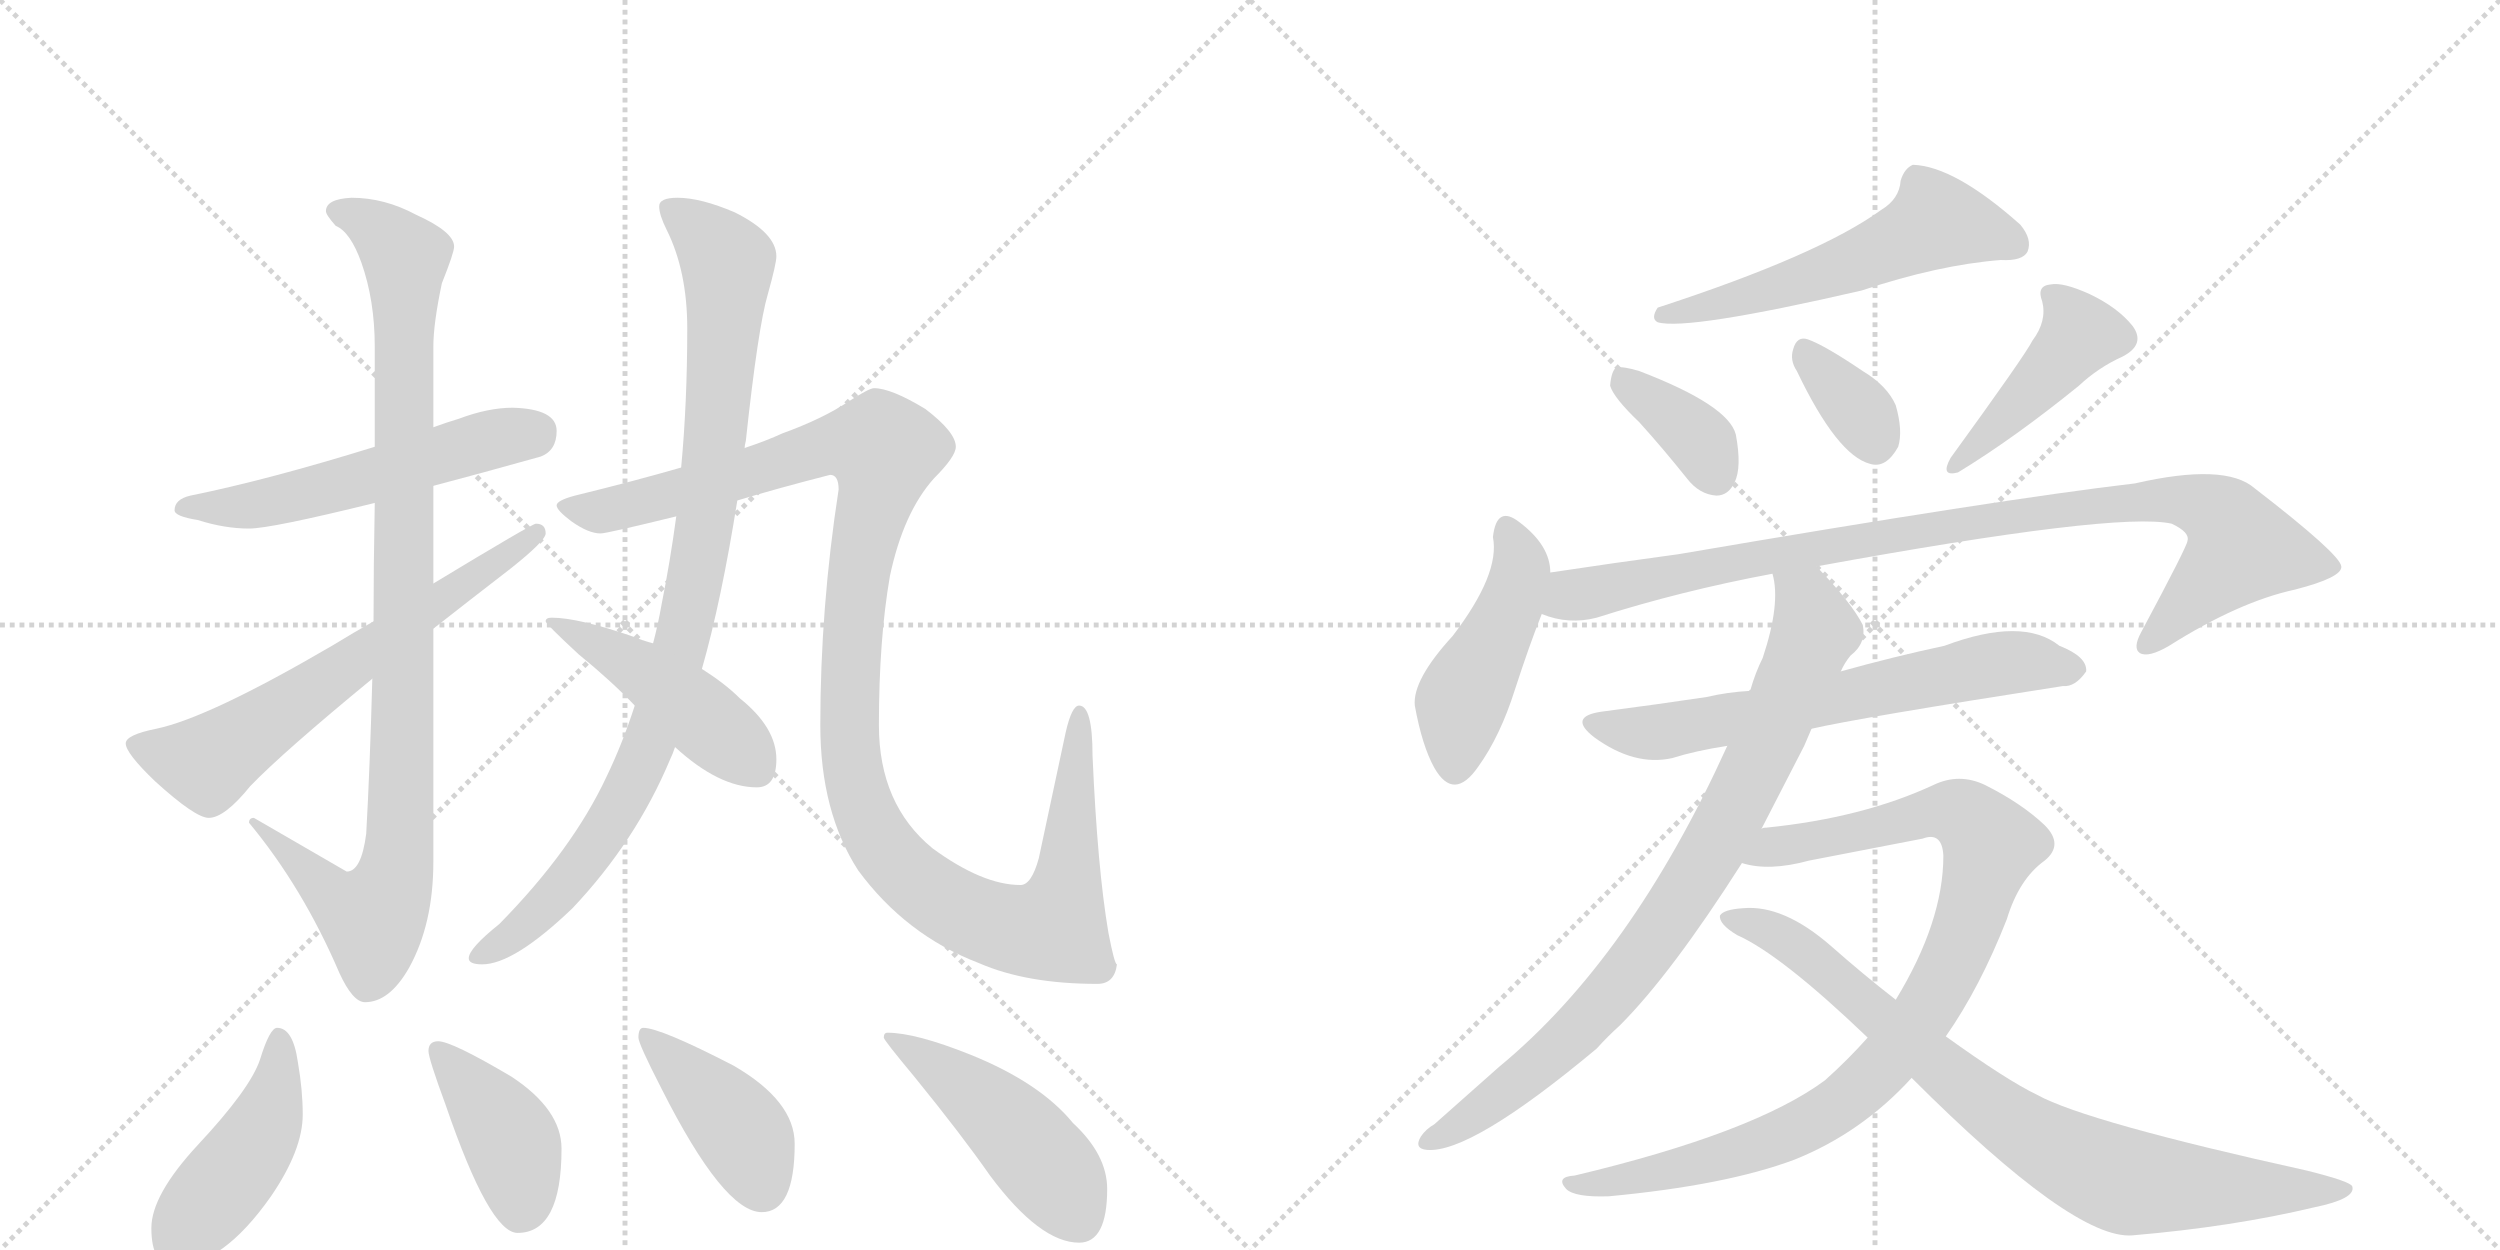 <svg version="1.1" viewBox="0 0 2048 1024" xmlns="http://www.w3.org/2000/svg">
  <g stroke="lightgray" stroke-dasharray="1,1" stroke-width="1" transform="scale(4, 4)">
    <line x1="0" y1="0" x2="256" y2="256"></line>
    <line x1="256" y1="0" x2="0" y2="256"></line>
    <line x1="128" y1="0" x2="128" y2="256"></line>
    <line x1="0" y1="128" x2="256" y2="128"></line>
    <line x1="256" y1="0" x2="512" y2="256"></line>
    <line x1="512" y1="0" x2="256" y2="256"></line>
    <line x1="384" y1="0" x2="384" y2="256"></line>
    <line x1="256" y1="128" x2="512" y2="128"></line>
  </g>
<g transform="scale(1, -1) translate(0, -850)">
   <style type="text/css">
    @keyframes keyframes0 {
      from {
       stroke: black;
       stroke-dashoffset: 553;
       stroke-width: 128;
       }
       64% {
       animation-timing-function: step-end;
       stroke: black;
       stroke-dashoffset: 0;
       stroke-width: 128;
       }
       to {
       stroke: black;
       stroke-width: 1024;
       }
       }
       #make-me-a-hanzi-animation-0 {
         animation: keyframes0 0.7s both;
         animation-delay: 0s;
         animation-timing-function: linear;
       }
    @keyframes keyframes1 {
      from {
       stroke: black;
       stroke-dashoffset: 988;
       stroke-width: 128;
       }
       76% {
       animation-timing-function: step-end;
       stroke: black;
       stroke-dashoffset: 0;
       stroke-width: 128;
       }
       to {
       stroke: black;
       stroke-width: 1024;
       }
       }
       #make-me-a-hanzi-animation-1 {
         animation: keyframes1 1.054s both;
         animation-delay: 0.7s;
         animation-timing-function: linear;
       }
    @keyframes keyframes2 {
      from {
       stroke: black;
       stroke-dashoffset: 646;
       stroke-width: 128;
       }
       68% {
       animation-timing-function: step-end;
       stroke: black;
       stroke-dashoffset: 0;
       stroke-width: 128;
       }
       to {
       stroke: black;
       stroke-width: 1024;
       }
       }
       #make-me-a-hanzi-animation-2 {
         animation: keyframes2 0.776s both;
         animation-delay: 1.754s;
         animation-timing-function: linear;
       }
    @keyframes keyframes3 {
      from {
       stroke: black;
       stroke-dashoffset: 949;
       stroke-width: 128;
       }
       76% {
       animation-timing-function: step-end;
       stroke: black;
       stroke-dashoffset: 0;
       stroke-width: 128;
       }
       to {
       stroke: black;
       stroke-width: 1024;
       }
       }
       #make-me-a-hanzi-animation-3 {
         animation: keyframes3 1.022s both;
         animation-delay: 2.53s;
         animation-timing-function: linear;
       }
    @keyframes keyframes4 {
      from {
       stroke: black;
       stroke-dashoffset: 1197;
       stroke-width: 128;
       }
       80% {
       animation-timing-function: step-end;
       stroke: black;
       stroke-dashoffset: 0;
       stroke-width: 128;
       }
       to {
       stroke: black;
       stroke-width: 1024;
       }
       }
       #make-me-a-hanzi-animation-4 {
         animation: keyframes4 1.224s both;
         animation-delay: 3.552s;
         animation-timing-function: linear;
       }
    @keyframes keyframes5 {
      from {
       stroke: black;
       stroke-dashoffset: 462;
       stroke-width: 128;
       }
       60% {
       animation-timing-function: step-end;
       stroke: black;
       stroke-dashoffset: 0;
       stroke-width: 128;
       }
       to {
       stroke: black;
       stroke-width: 1024;
       }
       }
       #make-me-a-hanzi-animation-5 {
         animation: keyframes5 0.626s both;
         animation-delay: 4.776s;
         animation-timing-function: linear;
       }
    @keyframes keyframes6 {
      from {
       stroke: black;
       stroke-dashoffset: 452;
       stroke-width: 128;
       }
       60% {
       animation-timing-function: step-end;
       stroke: black;
       stroke-dashoffset: 0;
       stroke-width: 128;
       }
       to {
       stroke: black;
       stroke-width: 1024;
       }
       }
       #make-me-a-hanzi-animation-6 {
         animation: keyframes6 0.618s both;
         animation-delay: 5.402s;
         animation-timing-function: linear;
       }
    @keyframes keyframes7 {
      from {
       stroke: black;
       stroke-dashoffset: 407;
       stroke-width: 128;
       }
       57% {
       animation-timing-function: step-end;
       stroke: black;
       stroke-dashoffset: 0;
       stroke-width: 128;
       }
       to {
       stroke: black;
       stroke-width: 1024;
       }
       }
       #make-me-a-hanzi-animation-7 {
         animation: keyframes7 0.581s both;
         animation-delay: 6.02s;
         animation-timing-function: linear;
       }
    @keyframes keyframes8 {
      from {
       stroke: black;
       stroke-dashoffset: 415;
       stroke-width: 128;
       }
       57% {
       animation-timing-function: step-end;
       stroke: black;
       stroke-dashoffset: 0;
       stroke-width: 128;
       }
       to {
       stroke: black;
       stroke-width: 1024;
       }
       }
       #make-me-a-hanzi-animation-8 {
         animation: keyframes8 0.588s both;
         animation-delay: 6.601s;
         animation-timing-function: linear;
       }
    @keyframes keyframes9 {
      from {
       stroke: black;
       stroke-dashoffset: 475;
       stroke-width: 128;
       }
       61% {
       animation-timing-function: step-end;
       stroke: black;
       stroke-dashoffset: 0;
       stroke-width: 128;
       }
       to {
       stroke: black;
       stroke-width: 1024;
       }
       }
       #make-me-a-hanzi-animation-9 {
         animation: keyframes9 0.637s both;
         animation-delay: 7.189s;
         animation-timing-function: linear;
       }
    @keyframes keyframes10 {
      from {
       stroke: black;
       stroke-dashoffset: 560;
       stroke-width: 128;
       }
       65% {
       animation-timing-function: step-end;
       stroke: black;
       stroke-dashoffset: 0;
       stroke-width: 128;
       }
       to {
       stroke: black;
       stroke-width: 1024;
       }
       }
       #make-me-a-hanzi-animation-10 {
         animation: keyframes10 0.706s both;
         animation-delay: 7.826s;
         animation-timing-function: linear;
       }
    @keyframes keyframes11 {
      from {
       stroke: black;
       stroke-dashoffset: 370;
       stroke-width: 128;
       }
       55% {
       animation-timing-function: step-end;
       stroke: black;
       stroke-dashoffset: 0;
       stroke-width: 128;
       }
       to {
       stroke: black;
       stroke-width: 1024;
       }
       }
       #make-me-a-hanzi-animation-11 {
         animation: keyframes11 0.551s both;
         animation-delay: 8.531s;
         animation-timing-function: linear;
       }
    @keyframes keyframes12 {
      from {
       stroke: black;
       stroke-dashoffset: 346;
       stroke-width: 128;
       }
       53% {
       animation-timing-function: step-end;
       stroke: black;
       stroke-dashoffset: 0;
       stroke-width: 128;
       }
       to {
       stroke: black;
       stroke-width: 1024;
       }
       }
       #make-me-a-hanzi-animation-12 {
         animation: keyframes12 0.532s both;
         animation-delay: 9.082s;
         animation-timing-function: linear;
       }
    @keyframes keyframes13 {
      from {
       stroke: black;
       stroke-dashoffset: 436;
       stroke-width: 128;
       }
       59% {
       animation-timing-function: step-end;
       stroke: black;
       stroke-dashoffset: 0;
       stroke-width: 128;
       }
       to {
       stroke: black;
       stroke-width: 1024;
       }
       }
       #make-me-a-hanzi-animation-13 {
         animation: keyframes13 0.605s both;
         animation-delay: 9.614s;
         animation-timing-function: linear;
       }
    @keyframes keyframes14 {
      from {
       stroke: black;
       stroke-dashoffset: 458;
       stroke-width: 128;
       }
       60% {
       animation-timing-function: step-end;
       stroke: black;
       stroke-dashoffset: 0;
       stroke-width: 128;
       }
       to {
       stroke: black;
       stroke-width: 1024;
       }
       }
       #make-me-a-hanzi-animation-14 {
         animation: keyframes14 0.623s both;
         animation-delay: 10.219s;
         animation-timing-function: linear;
       }
    @keyframes keyframes15 {
      from {
       stroke: black;
       stroke-dashoffset: 962;
       stroke-width: 128;
       }
       76% {
       animation-timing-function: step-end;
       stroke: black;
       stroke-dashoffset: 0;
       stroke-width: 128;
       }
       to {
       stroke: black;
       stroke-width: 1024;
       }
       }
       #make-me-a-hanzi-animation-15 {
         animation: keyframes15 1.033s both;
         animation-delay: 10.841s;
         animation-timing-function: linear;
       }
    @keyframes keyframes16 {
      from {
       stroke: black;
       stroke-dashoffset: 654;
       stroke-width: 128;
       }
       68% {
       animation-timing-function: step-end;
       stroke: black;
       stroke-dashoffset: 0;
       stroke-width: 128;
       }
       to {
       stroke: black;
       stroke-width: 1024;
       }
       }
       #make-me-a-hanzi-animation-16 {
         animation: keyframes16 0.782s both;
         animation-delay: 11.874s;
         animation-timing-function: linear;
       }
    @keyframes keyframes17 {
      from {
       stroke: black;
       stroke-dashoffset: 843;
       stroke-width: 128;
       }
       73% {
       animation-timing-function: step-end;
       stroke: black;
       stroke-dashoffset: 0;
       stroke-width: 128;
       }
       to {
       stroke: black;
       stroke-width: 1024;
       }
       }
       #make-me-a-hanzi-animation-17 {
         animation: keyframes17 0.936s both;
         animation-delay: 12.657s;
         animation-timing-function: linear;
       }
    @keyframes keyframes18 {
      from {
       stroke: black;
       stroke-dashoffset: 951;
       stroke-width: 128;
       }
       76% {
       animation-timing-function: step-end;
       stroke: black;
       stroke-dashoffset: 0;
       stroke-width: 128;
       }
       to {
       stroke: black;
       stroke-width: 1024;
       }
       }
       #make-me-a-hanzi-animation-18 {
         animation: keyframes18 1.024s both;
         animation-delay: 13.593s;
         animation-timing-function: linear;
       }
    @keyframes keyframes19 {
      from {
       stroke: black;
       stroke-dashoffset: 832;
       stroke-width: 128;
       }
       73% {
       animation-timing-function: step-end;
       stroke: black;
       stroke-dashoffset: 0;
       stroke-width: 128;
       }
       to {
       stroke: black;
       stroke-width: 1024;
       }
       }
       #make-me-a-hanzi-animation-19 {
         animation: keyframes19 0.927s both;
         animation-delay: 14.617s;
         animation-timing-function: linear;
       }
</style>
<path d="M 420 516 Q 400 516 376 507 Q 366 504 355 500 L 307 484 Q 220 457 156 444 Q 143 441 143 432 Q 143 427 162 424 Q 184 417 204 417 Q 222 417 307 438 L 355 452 Q 393 462 443 476 Q 456 481 456 497 Q 456 515 420 516 Z" fill="lightgray"></path> 
<path d="M 355 500 L 355 566 Q 355 585 362 618 Q 372 643 372 648 Q 372 660 341 674 Q 315 688 288 688 Q 267 687 267 677 Q 267 674 275 665 Q 287 660 296 635 Q 307 604 307 566 L 307 484 L 307 438 Q 306 386 306 341 L 305 294 Q 303 220 300 167 Q 296 136 284 136 L 208 180 Q 204 180 204 176 Q 248 123 278 53 Q 289 29 299 29 Q 319 29 335 57 Q 355 93 355 144 L 355 335 L 355 372 L 355 452 L 355 500 Z" fill="lightgray"></path> 
<path d="M 306 341 Q 290 332 272 321 Q 171 262 128 253 Q 103 248 103 241 Q 103 233 127 210 Q 160 180 171 180 Q 184 180 205 206 Q 232 234 305 294 L 355 335 Q 383 357 418 384 Q 447 407 447 413 Q 447 421 439 421 Q 436 421 355 372 L 306 341 Z" fill="lightgray"></path> 
<path d="M 610 483 Q 610 485 611 489 Q 621 582 629 609 Q 636 634 636 640 Q 636 659 602 676 Q 574 688 555 688 Q 540 688 540 681 Q 540 674 546 662 Q 563 628 563 581 Q 563 520 558 467 L 554 427 Q 549 390 542 355 Q 539 338 535 323 L 520 272 Q 510 241 497 214 Q 469 154 409 93 Q 384 73 384 65 Q 384 60 395 60 Q 421 60 469 106 Q 521 161 549 228 Q 551 232 553 238 L 575 302 Q 591 358 604 440 L 610 483 Z" fill="lightgray"></path> 
<path d="M 716 532 Q 712 532 695 521 Q 674 507 641 495 Q 628 489 610 483 L 558 467 Q 520 456 471 444 Q 456 440 456 436 Q 456 432 468 423 Q 482 413 492 413 Q 497 413 554 427 L 604 440 Q 637 450 680 461 Q 687 461 687 449 Q 672 352 672 256 Q 672 185 703 137 Q 742 84 802 61 Q 841 44 899 44 Q 913 44 915 60 Q 913 60 908 86 Q 899 139 895 231 Q 895 272 884 272 Q 878 272 873 250 L 851 147 Q 845 125 836 125 Q 805 125 764 155 Q 720 191 720 256 Q 720 326 729 378 Q 740 430 765 458 Q 783 476 783 484 Q 783 496 758 515 Q 730 532 716 532 Z" fill="lightgray"></path> 
<path d="M 535 323 Q 527 325 520 328 Q 474 344 452 344 Q 447 344 447 341 Q 447 339 474 314 Q 501 292 520 272 L 553 238 Q 589 205 620 205 Q 636 205 636 228 Q 636 254 606 278 Q 594 290 575 302 L 535 323 Z" fill="lightgray"></path> 
<path d="M 227 8 Q 221 8 213 -18 Q 205 -42 162 -88 Q 124 -129 124 -156 Q 124 -187 143 -187 Q 182 -187 222 -130 Q 248 -92 248 -63 Q 248 -43 244 -20 Q 240 8 227 8 Z" fill="lightgray"></path> 
<path d="M 359 -3 Q 351 -3 351 -11 Q 351 -17 365 -55 Q 401 -160 424 -160 Q 460 -160 460 -91 Q 460 -59 419 -32 Q 370 -3 359 -3 Z" fill="lightgray"></path> 
<path d="M 527 8 Q 523 8 523 0 Q 523 -5 542 -42 Q 593 -143 624 -143 Q 651 -143 651 -87 Q 651 -52 601 -23 Q 541 8 527 8 Z" fill="lightgray"></path> 
<path d="M 727 4 Q 724 4 724 0 Q 724 -2 749 -32 Q 788 -80 811 -113 Q 852 -168 884 -168 Q 907 -168 907 -124 Q 907 -96 879 -70 Q 852 -37 795 -14 Q 750 4 727 4 Z" fill="lightgray"></path> 
<path d="M 1541 678 Q 1490 641 1358 598 Q 1352 589 1358 586 Q 1382 579 1525 612 Q 1588 633 1639 637 Q 1657 636 1661 644 Q 1665 654 1655 666 Q 1601 714 1567 715 Q 1560 712 1557 702 Q 1556 687 1541 678 Z" fill="lightgray"></path> 
<path d="M 1343 504 Q 1362 483 1382 458 Q 1392 445 1406 444 Q 1416 444 1421 455 Q 1427 467 1422 494 Q 1416 518 1343 546 Q 1330 550 1324 549 Q 1320 546 1319 534 Q 1322 524 1343 504 Z" fill="lightgray"></path> 
<path d="M 1472 546 Q 1505 477 1532 470 Q 1545 466 1555 484 Q 1559 497 1553 518 Q 1546 534 1526 546 Q 1495 567 1481 572 Q 1472 575 1469 564 Q 1466 555 1472 546 Z" fill="lightgray"></path> 
<path d="M 1665 571 Q 1659 559 1598 475 Q 1589 459 1604 463 Q 1650 491 1703 534 Q 1719 549 1739 558 Q 1758 568 1747 583 Q 1735 598 1712 609 Q 1690 619 1680 617 Q 1668 616 1673 603 Q 1677 587 1665 571 Z" fill="lightgray"></path> 
<path d="M 1270 381 Q 1270 403 1245 422 Q 1226 437 1223 410 Q 1229 380 1190 329 Q 1157 293 1159 272 Q 1165 239 1175 221 Q 1191 193 1211 222 Q 1229 247 1241 285 Q 1253 322 1263 347 L 1270 381 Z" fill="lightgray"></path> 
<path d="M 1488 386 Q 1734 431 1779 421 Q 1794 414 1792 407 Q 1792 403 1754 332 Q 1747 319 1753 315 Q 1760 311 1777 321 Q 1834 357 1880 367 Q 1919 377 1918 386 Q 1917 396 1847 450 Q 1823 471 1749 454 Q 1638 441 1375 396 Q 1323 389 1270 381 C 1240 377 1234 354 1263 347 Q 1285 338 1308 344 Q 1377 366 1452 380 L 1488 386 Z" fill="lightgray"></path> 
<path d="M 1484 253 Q 1523 262 1690 288 Q 1700 287 1709 300 Q 1710 312 1687 321 Q 1657 345 1593 321 Q 1551 312 1508 300 L 1433 284 Q 1415 283 1398 279 Q 1358 273 1312 267 Q 1284 263 1306 246 Q 1339 222 1370 229 Q 1389 235 1415 239 L 1484 253 Z" fill="lightgray"></path> 
<path d="M 1443 171 L 1478 239 L 1484 253 L 1508 300 Q 1511 307 1516 313 Q 1529 323 1526 338 Q 1517 356 1488 386 C 1468 408 1449 410 1452 380 Q 1459 356 1444 311 Q 1438 299 1434 285 Q 1433 285 1433 284 L 1415 239 Q 1336 65 1228 -24 L 1175 -71 Q 1168 -75 1164 -81 Q 1158 -91 1169 -92 Q 1205 -95 1308 -9 Q 1317 1 1327 10 Q 1369 52 1427 143 L 1443 171 Z" fill="lightgray"></path> 
<path d="M 1594 1 Q 1622 41 1644 97 Q 1654 130 1675 145 Q 1691 158 1675 174 Q 1656 192 1626 207 Q 1605 217 1584 207 Q 1526 180 1447 172 Q 1444 172 1443 171 C 1413 167 1397 147 1427 143 Q 1449 136 1482 145 L 1575 163 Q 1591 169 1592 149 Q 1592 95 1553 31 L 1530 0 Q 1514 -18 1495 -35 Q 1437 -78 1290 -113 Q 1274 -114 1283 -124 Q 1290 -131 1318 -130 Q 1414 -121 1470 -100 Q 1525 -78 1566 -33 L 1594 1 Z" fill="lightgray"></path> 
<path d="M 1566 -33 Q 1699 -166 1747 -162 Q 1829 -155 1896 -139 Q 1930 -132 1927 -122 Q 1926 -118 1890 -109 Q 1709 -69 1669 -47 Q 1644 -35 1594 1 L 1553 31 Q 1526 52 1500 75 Q 1461 109 1428 106 Q 1412 105 1409 100 Q 1408 93 1423 84 Q 1459 68 1530 0 L 1566 -33 Z" fill="lightgray"></path> 
      <clipPath id="make-me-a-hanzi-clip-0">
      <path d="M 420 516 Q 400 516 376 507 Q 366 504 355 500 L 307 484 Q 220 457 156 444 Q 143 441 143 432 Q 143 427 162 424 Q 184 417 204 417 Q 222 417 307 438 L 355 452 Q 393 462 443 476 Q 456 481 456 497 Q 456 515 420 516 Z" fill="lightgray"></path>
      </clipPath>
      <path clip-path="url(#make-me-a-hanzi-clip-0)" d="M 149 434 L 198 435 L 251 445 L 404 491 L 438 496 " fill="none" id="make-me-a-hanzi-animation-0" stroke-dasharray="425 850" stroke-linecap="round"></path>

      <clipPath id="make-me-a-hanzi-clip-1">
      <path d="M 355 500 L 355 566 Q 355 585 362 618 Q 372 643 372 648 Q 372 660 341 674 Q 315 688 288 688 Q 267 687 267 677 Q 267 674 275 665 Q 287 660 296 635 Q 307 604 307 566 L 307 484 L 307 438 Q 306 386 306 341 L 305 294 Q 303 220 300 167 Q 296 136 284 136 L 208 180 Q 204 180 204 176 Q 248 123 278 53 Q 289 29 299 29 Q 319 29 335 57 Q 355 93 355 144 L 355 335 L 355 372 L 355 452 L 355 500 Z" fill="lightgray"></path>
      </clipPath>
      <path clip-path="url(#make-me-a-hanzi-clip-1)" d="M 278 675 L 304 666 L 332 639 L 328 168 L 315 111 L 305 98 L 287 105 L 212 172 " fill="none" id="make-me-a-hanzi-animation-1" stroke-dasharray="860 1720" stroke-linecap="round"></path>

      <clipPath id="make-me-a-hanzi-clip-2">
      <path d="M 306 341 Q 290 332 272 321 Q 171 262 128 253 Q 103 248 103 241 Q 103 233 127 210 Q 160 180 171 180 Q 184 180 205 206 Q 232 234 305 294 L 355 335 Q 383 357 418 384 Q 447 407 447 413 Q 447 421 439 421 Q 436 421 355 372 L 306 341 Z" fill="lightgray"></path>
      </clipPath>
      <path clip-path="url(#make-me-a-hanzi-clip-2)" d="M 111 240 L 170 225 L 440 414 " fill="none" id="make-me-a-hanzi-animation-2" stroke-dasharray="518 1036" stroke-linecap="round"></path>

      <clipPath id="make-me-a-hanzi-clip-3">
      <path d="M 610 483 Q 610 485 611 489 Q 621 582 629 609 Q 636 634 636 640 Q 636 659 602 676 Q 574 688 555 688 Q 540 688 540 681 Q 540 674 546 662 Q 563 628 563 581 Q 563 520 558 467 L 554 427 Q 549 390 542 355 Q 539 338 535 323 L 520 272 Q 510 241 497 214 Q 469 154 409 93 Q 384 73 384 65 Q 384 60 395 60 Q 421 60 469 106 Q 521 161 549 228 Q 551 232 553 238 L 575 302 Q 591 358 604 440 L 610 483 Z" fill="lightgray"></path>
      </clipPath>
      <path clip-path="url(#make-me-a-hanzi-clip-3)" d="M 549 678 L 596 635 L 588 503 L 563 340 L 536 251 L 503 180 L 450 111 L 391 66 " fill="none" id="make-me-a-hanzi-animation-3" stroke-dasharray="821 1642" stroke-linecap="round"></path>

      <clipPath id="make-me-a-hanzi-clip-4">
      <path d="M 716 532 Q 712 532 695 521 Q 674 507 641 495 Q 628 489 610 483 L 558 467 Q 520 456 471 444 Q 456 440 456 436 Q 456 432 468 423 Q 482 413 492 413 Q 497 413 554 427 L 604 440 Q 637 450 680 461 Q 687 461 687 449 Q 672 352 672 256 Q 672 185 703 137 Q 742 84 802 61 Q 841 44 899 44 Q 913 44 915 60 Q 913 60 908 86 Q 899 139 895 231 Q 895 272 884 272 Q 878 272 873 250 L 851 147 Q 845 125 836 125 Q 805 125 764 155 Q 720 191 720 256 Q 720 326 729 378 Q 740 430 765 458 Q 783 476 783 484 Q 783 496 758 515 Q 730 532 716 532 Z" fill="lightgray"></path>
      </clipPath>
      <path clip-path="url(#make-me-a-hanzi-clip-4)" d="M 461 435 L 492 431 L 538 440 L 673 484 L 721 483 L 722 462 L 697 321 L 699 218 L 711 179 L 730 148 L 750 128 L 795 100 L 841 87 L 864 92 L 876 139 L 884 266 " fill="none" id="make-me-a-hanzi-animation-4" stroke-dasharray="1069 2138" stroke-linecap="round"></path>

      <clipPath id="make-me-a-hanzi-clip-5">
      <path d="M 535 323 Q 527 325 520 328 Q 474 344 452 344 Q 447 344 447 341 Q 447 339 474 314 Q 501 292 520 272 L 553 238 Q 589 205 620 205 Q 636 205 636 228 Q 636 254 606 278 Q 594 290 575 302 L 535 323 Z" fill="lightgray"></path>
      </clipPath>
      <path clip-path="url(#make-me-a-hanzi-clip-5)" d="M 451 341 L 530 298 L 619 223 " fill="none" id="make-me-a-hanzi-animation-5" stroke-dasharray="334 668" stroke-linecap="round"></path>

      <clipPath id="make-me-a-hanzi-clip-6">
      <path d="M 227 8 Q 221 8 213 -18 Q 205 -42 162 -88 Q 124 -129 124 -156 Q 124 -187 143 -187 Q 182 -187 222 -130 Q 248 -92 248 -63 Q 248 -43 244 -20 Q 240 8 227 8 Z" fill="lightgray"></path>
      </clipPath>
      <path clip-path="url(#make-me-a-hanzi-clip-6)" d="M 228 0 L 228 -30 L 211 -83 L 143 -170 " fill="none" id="make-me-a-hanzi-animation-6" stroke-dasharray="324 648" stroke-linecap="round"></path>

      <clipPath id="make-me-a-hanzi-clip-7">
      <path d="M 359 -3 Q 351 -3 351 -11 Q 351 -17 365 -55 Q 401 -160 424 -160 Q 460 -160 460 -91 Q 460 -59 419 -32 Q 370 -3 359 -3 Z" fill="lightgray"></path>
      </clipPath>
      <path clip-path="url(#make-me-a-hanzi-clip-7)" d="M 360 -12 L 417 -83 L 424 -101 L 426 -142 " fill="none" id="make-me-a-hanzi-animation-7" stroke-dasharray="279 558" stroke-linecap="round"></path>

      <clipPath id="make-me-a-hanzi-clip-8">
      <path d="M 527 8 Q 523 8 523 0 Q 523 -5 542 -42 Q 593 -143 624 -143 Q 651 -143 651 -87 Q 651 -52 601 -23 Q 541 8 527 8 Z" fill="lightgray"></path>
      </clipPath>
      <path clip-path="url(#make-me-a-hanzi-clip-8)" d="M 529 2 L 609 -80 L 624 -122 " fill="none" id="make-me-a-hanzi-animation-8" stroke-dasharray="287 574" stroke-linecap="round"></path>

      <clipPath id="make-me-a-hanzi-clip-9">
      <path d="M 727 4 Q 724 4 724 0 Q 724 -2 749 -32 Q 788 -80 811 -113 Q 852 -168 884 -168 Q 907 -168 907 -124 Q 907 -96 879 -70 Q 852 -37 795 -14 Q 750 4 727 4 Z" fill="lightgray"></path>
      </clipPath>
      <path clip-path="url(#make-me-a-hanzi-clip-9)" d="M 729 0 L 779 -31 L 824 -69 L 867 -117 L 884 -150 " fill="none" id="make-me-a-hanzi-animation-9" stroke-dasharray="347 694" stroke-linecap="round"></path>

      <clipPath id="make-me-a-hanzi-clip-10">
      <path d="M 1541 678 Q 1490 641 1358 598 Q 1352 589 1358 586 Q 1382 579 1525 612 Q 1588 633 1639 637 Q 1657 636 1661 644 Q 1665 654 1655 666 Q 1601 714 1567 715 Q 1560 712 1557 702 Q 1556 687 1541 678 Z" fill="lightgray"></path>
      </clipPath>
      <path clip-path="url(#make-me-a-hanzi-clip-10)" d="M 1651 650 L 1585 667 L 1485 622 L 1362 592 " fill="none" id="make-me-a-hanzi-animation-10" stroke-dasharray="432 864" stroke-linecap="round"></path>

      <clipPath id="make-me-a-hanzi-clip-11">
      <path d="M 1343 504 Q 1362 483 1382 458 Q 1392 445 1406 444 Q 1416 444 1421 455 Q 1427 467 1422 494 Q 1416 518 1343 546 Q 1330 550 1324 549 Q 1320 546 1319 534 Q 1322 524 1343 504 Z" fill="lightgray"></path>
      </clipPath>
      <path clip-path="url(#make-me-a-hanzi-clip-11)" d="M 1328 539 L 1395 486 L 1406 460 " fill="none" id="make-me-a-hanzi-animation-11" stroke-dasharray="242 484" stroke-linecap="round"></path>

      <clipPath id="make-me-a-hanzi-clip-12">
      <path d="M 1472 546 Q 1505 477 1532 470 Q 1545 466 1555 484 Q 1559 497 1553 518 Q 1546 534 1526 546 Q 1495 567 1481 572 Q 1472 575 1469 564 Q 1466 555 1472 546 Z" fill="lightgray"></path>
      </clipPath>
      <path clip-path="url(#make-me-a-hanzi-clip-12)" d="M 1480 560 L 1523 514 L 1536 490 " fill="none" id="make-me-a-hanzi-animation-12" stroke-dasharray="218 436" stroke-linecap="round"></path>

      <clipPath id="make-me-a-hanzi-clip-13">
      <path d="M 1665 571 Q 1659 559 1598 475 Q 1589 459 1604 463 Q 1650 491 1703 534 Q 1719 549 1739 558 Q 1758 568 1747 583 Q 1735 598 1712 609 Q 1690 619 1680 617 Q 1668 616 1673 603 Q 1677 587 1665 571 Z" fill="lightgray"></path>
      </clipPath>
      <path clip-path="url(#make-me-a-hanzi-clip-13)" d="M 1684 606 L 1703 574 L 1627 492 L 1609 482 L 1607 472 " fill="none" id="make-me-a-hanzi-animation-13" stroke-dasharray="308 616" stroke-linecap="round"></path>

      <clipPath id="make-me-a-hanzi-clip-14">
      <path d="M 1270 381 Q 1270 403 1245 422 Q 1226 437 1223 410 Q 1229 380 1190 329 Q 1157 293 1159 272 Q 1165 239 1175 221 Q 1191 193 1211 222 Q 1229 247 1241 285 Q 1253 322 1263 347 L 1270 381 Z" fill="lightgray"></path>
      </clipPath>
      <path clip-path="url(#make-me-a-hanzi-clip-14)" d="M 1235 415 L 1245 380 L 1226 328 L 1196 272 L 1192 225 " fill="none" id="make-me-a-hanzi-animation-14" stroke-dasharray="330 660" stroke-linecap="round"></path>

      <clipPath id="make-me-a-hanzi-clip-15">
      <path d="M 1488 386 Q 1734 431 1779 421 Q 1794 414 1792 407 Q 1792 403 1754 332 Q 1747 319 1753 315 Q 1760 311 1777 321 Q 1834 357 1880 367 Q 1919 377 1918 386 Q 1917 396 1847 450 Q 1823 471 1749 454 Q 1638 441 1375 396 Q 1323 389 1270 381 C 1240 377 1234 354 1263 347 Q 1285 338 1308 344 Q 1377 366 1452 380 L 1488 386 Z" fill="lightgray"></path>
      </clipPath>
      <path clip-path="url(#make-me-a-hanzi-clip-15)" d="M 1272 351 L 1288 362 L 1388 384 L 1490 402 L 1499 399 L 1508 406 L 1523 404 L 1578 417 L 1764 440 L 1809 434 L 1833 411 L 1835 399 L 1758 321 " fill="none" id="make-me-a-hanzi-animation-15" stroke-dasharray="834 1668" stroke-linecap="round"></path>

      <clipPath id="make-me-a-hanzi-clip-16">
      <path d="M 1484 253 Q 1523 262 1690 288 Q 1700 287 1709 300 Q 1710 312 1687 321 Q 1657 345 1593 321 Q 1551 312 1508 300 L 1433 284 Q 1415 283 1398 279 Q 1358 273 1312 267 Q 1284 263 1306 246 Q 1339 222 1370 229 Q 1389 235 1415 239 L 1484 253 Z" fill="lightgray"></path>
      </clipPath>
      <path clip-path="url(#make-me-a-hanzi-clip-16)" d="M 1307 257 L 1361 250 L 1628 305 L 1663 308 L 1698 302 " fill="none" id="make-me-a-hanzi-animation-16" stroke-dasharray="526 1052" stroke-linecap="round"></path>

      <clipPath id="make-me-a-hanzi-clip-17">
      <path d="M 1443 171 L 1478 239 L 1484 253 L 1508 300 Q 1511 307 1516 313 Q 1529 323 1526 338 Q 1517 356 1488 386 C 1468 408 1449 410 1452 380 Q 1459 356 1444 311 Q 1438 299 1434 285 Q 1433 285 1433 284 L 1415 239 Q 1336 65 1228 -24 L 1175 -71 Q 1168 -75 1164 -81 Q 1158 -91 1169 -92 Q 1205 -95 1308 -9 Q 1317 1 1327 10 Q 1369 52 1427 143 L 1443 171 Z" fill="lightgray"></path>
      </clipPath>
      <path clip-path="url(#make-me-a-hanzi-clip-17)" d="M 1459 376 L 1479 359 L 1487 334 L 1443 231 L 1391 133 L 1345 67 L 1286 -1 L 1194 -73 L 1172 -84 " fill="none" id="make-me-a-hanzi-animation-17" stroke-dasharray="715 1430" stroke-linecap="round"></path>

      <clipPath id="make-me-a-hanzi-clip-18">
      <path d="M 1594 1 Q 1622 41 1644 97 Q 1654 130 1675 145 Q 1691 158 1675 174 Q 1656 192 1626 207 Q 1605 217 1584 207 Q 1526 180 1447 172 Q 1444 172 1443 171 C 1413 167 1397 147 1427 143 Q 1449 136 1482 145 L 1575 163 Q 1591 169 1592 149 Q 1592 95 1553 31 L 1530 0 Q 1514 -18 1495 -35 Q 1437 -78 1290 -113 Q 1274 -114 1283 -124 Q 1290 -131 1318 -130 Q 1414 -121 1470 -100 Q 1525 -78 1566 -33 L 1594 1 Z" fill="lightgray"></path>
      </clipPath>
      <path clip-path="url(#make-me-a-hanzi-clip-18)" d="M 1434 145 L 1457 157 L 1598 186 L 1618 175 L 1631 154 L 1604 71 L 1584 32 L 1552 -12 L 1514 -50 L 1434 -91 L 1378 -107 L 1289 -120 " fill="none" id="make-me-a-hanzi-animation-18" stroke-dasharray="823 1646" stroke-linecap="round"></path>

      <clipPath id="make-me-a-hanzi-clip-19">
      <path d="M 1566 -33 Q 1699 -166 1747 -162 Q 1829 -155 1896 -139 Q 1930 -132 1927 -122 Q 1926 -118 1890 -109 Q 1709 -69 1669 -47 Q 1644 -35 1594 1 L 1553 31 Q 1526 52 1500 75 Q 1461 109 1428 106 Q 1412 105 1409 100 Q 1408 93 1423 84 Q 1459 68 1530 0 L 1566 -33 Z" fill="lightgray"></path>
      </clipPath>
      <path clip-path="url(#make-me-a-hanzi-clip-19)" d="M 1415 98 L 1445 90 L 1482 68 L 1610 -43 L 1706 -104 L 1744 -119 L 1922 -124 " fill="none" id="make-me-a-hanzi-animation-19" stroke-dasharray="704 1408" stroke-linecap="round"></path>

</g>
</svg>
